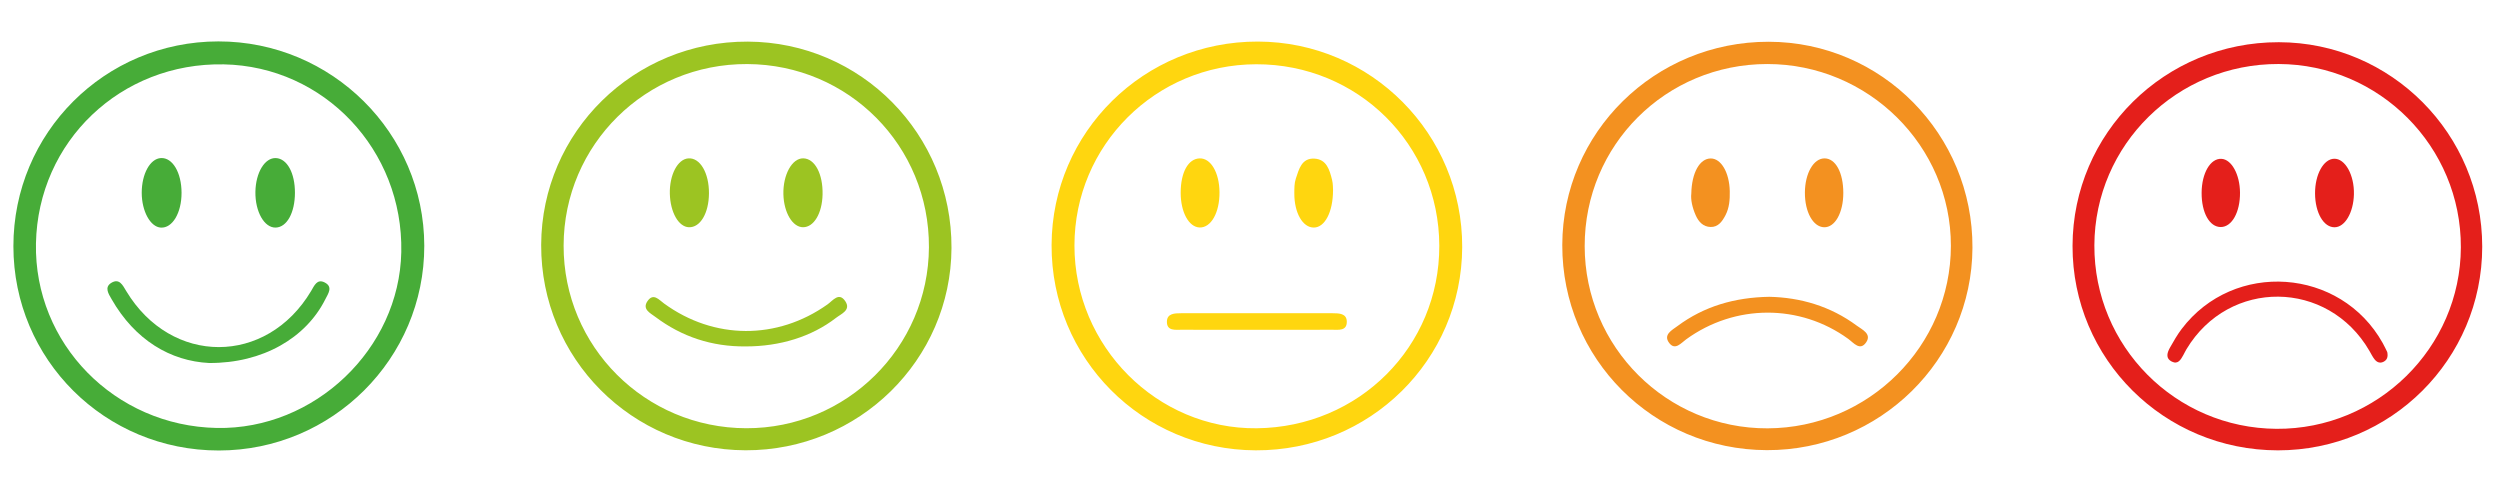 <?xml version="1.0" encoding="iso-8859-1"?>
<!-- Generator: Adobe Illustrator 26.0.3, SVG Export Plug-In . SVG Version: 6.00 Build 0)  -->
<svg version="1.1" id="Camada_1" xmlns="http://www.w3.org/2000/svg" xmlns:xlink="http://www.w3.org/1999/xlink" x="0px" y="0px"
	 viewBox="0 0 250 50" style="enable-background:new 0 0 250 50;" xml:space="preserve">
<g>
	<path style="fill:#E41F1B;" d="M227.879,4.221c-11.389-0.017-20.601,9.081-20.625,20.371c-0.024,11.303,9.152,20.436,20.54,20.442
		c11.279,0.006,20.419-9.103,20.428-20.357C248.231,13.406,239.114,4.238,227.879,4.221z M227.649,42.882
		c-10.115-0.066-18.254-8.268-18.212-18.353c0.042-10.062,8.277-18.164,18.426-18.128c10.088,0.035,18.263,8.264,18.223,18.342
		C246.047,34.776,237.742,42.947,227.649,42.882z"/>
	<path style="fill:#E41F1B;" d="M238.269,34.302c-4.218-7.538-14.884-8.29-20.1-1.409c-0.435,0.574-0.796,1.207-1.152,1.835
		c-0.285,0.503-0.514,1.09,0.174,1.435c0.607,0.305,0.89-0.203,1.14-0.653c0.108-0.195,0.201-0.398,0.316-0.589
		c4.247-7.081,14.149-6.988,18.297,0.169c0.167,0.288,0.313,0.593,0.518,0.851c0.219,0.276,0.527,0.419,0.883,0.24
		c0.333-0.168,0.486-0.442,0.382-0.973C238.619,34.993,238.458,34.64,238.269,34.302z"/>
	<path style="fill:#E41F1B;" d="M233.474,22.727c1.027-0.022,1.872-1.471,1.918-3.29c0.049-1.933-0.878-3.599-1.983-3.563
		c-1.064,0.035-1.912,1.581-1.904,3.469C231.514,21.283,232.367,22.75,233.474,22.727z"/>
	<path style="fill:#E41F1B;" d="M222.079,22.704c1.11-0.003,1.938-1.486,1.922-3.445c-0.015-1.811-0.838-3.313-1.849-3.375
		c-1.104-0.068-1.979,1.42-1.99,3.386C220.149,21.269,220.952,22.707,222.079,22.704z"/>
</g>
<g>
	<path style="fill:#F39120;" d="M176.878,4.176c-11.395-0.021-20.624,9.064-20.65,20.326c-0.026,11.339,9.082,20.474,20.453,20.512
		c11.285,0.038,20.509-9.036,20.564-20.23C197.302,13.443,188.163,4.197,176.878,4.176z M176.759,42.834
		c-10.074,0.038-18.279-8.134-18.291-18.217c-0.012-10.106,8.111-18.209,18.257-18.214c10.102-0.005,18.374,8.185,18.364,18.183
		C195.08,34.609,186.856,42.796,176.759,42.834z"/>
	<path style="fill:#F39120;" d="M185.681,32.567c-2.635-1.952-5.641-2.818-8.742-2.887c-3.466,0.059-6.521,0.941-9.201,2.934
		c-0.534,0.397-1.458,0.859-0.809,1.694c0.587,0.756,1.173,0.001,1.688-0.374c4.875-3.543,11.37-3.561,16.207-0.046
		c0.552,0.401,1.181,1.248,1.797,0.338C187.189,33.384,186.202,32.953,185.681,32.567z"/>
	<path style="fill:#F39120;" d="M182.402,22.725c1.092,0.037,1.928-1.448,1.929-3.426c0.001-2.034-0.771-3.459-1.876-3.461
		c-1.097-0.002-1.955,1.492-1.965,3.421C180.48,21.194,181.303,22.688,182.402,22.725z"/>
	<path style="fill:#F39120;" d="M171.052,22.698c0.764,0.022,1.165-0.55,1.484-1.153c0.401-0.758,0.458-1.585,0.441-2.424
		c-0.039-1.865-0.866-3.285-1.911-3.275c-1.076,0.01-1.893,1.39-1.936,3.513c-0.073,0.596,0.1,1.403,0.442,2.174
		C169.859,22.178,170.314,22.677,171.052,22.698z"/>
</g>
<g>
	<path style="fill:#47AC38;" d="M21.839,4.141C10.48,4.149,1.338,13.285,1.34,24.624c0.002,11.332,9.153,20.43,20.545,20.425
		c11.338-0.004,20.56-9.196,20.543-20.473C42.411,13.303,33.171,4.132,21.839,4.141z M21.679,42.796
		C11.471,42.599,3.396,34.355,3.596,24.335C3.8,14.134,12.086,6.237,22.376,6.436c10.034,0.194,17.956,8.569,17.753,18.767
		C39.935,34.9,31.458,42.984,21.679,42.796z"/>
	<path style="fill:#47AC38;" d="M32.45,28.237c-0.752-0.371-1.022,0.333-1.341,0.868c-4.461,7.471-13.984,7.472-18.484,0.004
		c-0.353-0.586-0.69-1.317-1.499-0.82c-0.717,0.441-0.265,1.105,0.028,1.619c2.342,4.104,5.901,6.2,9.758,6.392
		c5.375,0.027,9.683-2.513,11.613-6.36C32.815,29.362,33.337,28.675,32.45,28.237z"/>
	<path style="fill:#47AC38;" d="M27.57,22.758c1.118-0.032,1.918-1.476,1.924-3.472c0.006-1.987-0.785-3.43-1.905-3.478
		c-1.111-0.047-2.018,1.451-2.048,3.381C25.512,21.17,26.433,22.791,27.57,22.758z"/>
	<path style="fill:#47AC38;" d="M16.084,22.76c1.157,0.069,2.073-1.468,2.071-3.477c-0.002-2.025-0.901-3.541-2.064-3.477
		c-1.078,0.059-1.918,1.577-1.918,3.468C14.173,21.123,15.036,22.698,16.084,22.76z"/>
</g>
<g>
	<path style="fill:#FFD60F;" d="M125.796,4.157c-11.387-0.027-20.593,9.045-20.638,20.338c-0.045,11.343,9.055,20.497,20.417,20.538
		c11.397,0.041,20.606-9.022,20.644-20.316C146.257,13.397,137.105,4.184,125.796,4.157z M125.672,42.827
		c-9.962,0.103-18.232-8.189-18.227-18.278c0.004-10.02,8.106-18.1,18.173-18.123c10.166-0.023,18.289,8.028,18.312,18.15
		C143.952,34.661,135.888,42.722,125.672,42.827z"/>
	<path style="fill:#FFD60F;" d="M133.273,31.323c-5.059,0.001-10.118,0.002-15.177,0c-0.636,0-1.384,0.027-1.405,0.816
		c-0.027,0.991,0.851,0.832,1.491,0.835c2.446,0.014,4.892,0.006,7.338,0.006c2.557,0,5.115,0.008,7.672-0.006
		c0.64-0.003,1.517,0.157,1.488-0.837C134.657,31.346,133.908,31.323,133.273,31.323z"/>
	<path style="fill:#FFD60F;" d="M119.953,22.748c1.15,0.045,2.017-1.492,1.997-3.538c-0.019-1.954-0.872-3.403-1.984-3.372
		c-1.143,0.032-1.896,1.393-1.898,3.432C118.065,21.207,118.877,22.706,119.953,22.748z"/>
	<path style="fill:#FFD60F;" d="M131.39,22.756c1.076-0.01,1.91-1.516,1.914-3.746c-0.013-0.151,0.007-0.607-0.099-1.031
		c-0.246-0.98-0.541-2.051-1.763-2.117c-1.285-0.069-1.548,1.073-1.861,2.004c-0.154,0.459-0.147,0.984-0.149,1.479
		C129.427,21.303,130.279,22.766,131.39,22.756z"/>
</g>
<g>
	<path style="fill:#9CC422;" d="M74.79,4.162c-11.388-0.053-20.629,9.031-20.672,20.323c-0.043,11.346,9.077,20.512,20.441,20.543
		c11.313,0.031,20.54-9.032,20.59-20.227C95.201,13.431,86.109,4.215,74.79,4.162z M74.626,42.823
		c-10.131-0.025-18.286-8.181-18.265-18.268C56.382,14.466,64.585,6.36,74.726,6.406c10.145,0.046,18.221,8.195,18.167,18.329
		C92.839,34.745,84.657,42.847,74.626,42.823z"/>
	<path style="fill:#9CC422;" d="M82.751,30.44c-5.031,3.573-11.35,3.547-16.343-0.089c-0.521-0.379-1.072-1.09-1.659-0.238
		c-0.558,0.81,0.279,1.194,0.772,1.566c2.667,2.009,5.682,2.991,9.022,2.963c3.439,0.01,6.63-0.974,9.059-2.856
		c0.522-0.405,1.515-0.769,0.934-1.654C83.901,29.163,83.285,30.061,82.751,30.44z"/>
	<path style="fill:#9CC422;" d="M68.884,22.724c1.142,0.042,1.998-1.398,2.012-3.382c0.014-2.05-0.89-3.587-2.06-3.505
		c-1.074,0.076-1.899,1.653-1.852,3.541C67.03,21.229,67.858,22.686,68.884,22.724z"/>
	<path style="fill:#9CC422;" d="M80.299,22.723c1.084,0.006,1.914-1.378,1.958-3.267c0.049-2.06-0.77-3.598-1.928-3.622
		c-1.119-0.023-2.038,1.637-1.989,3.595C78.385,21.259,79.253,22.717,80.299,22.723z"/>
</g>
</svg>
